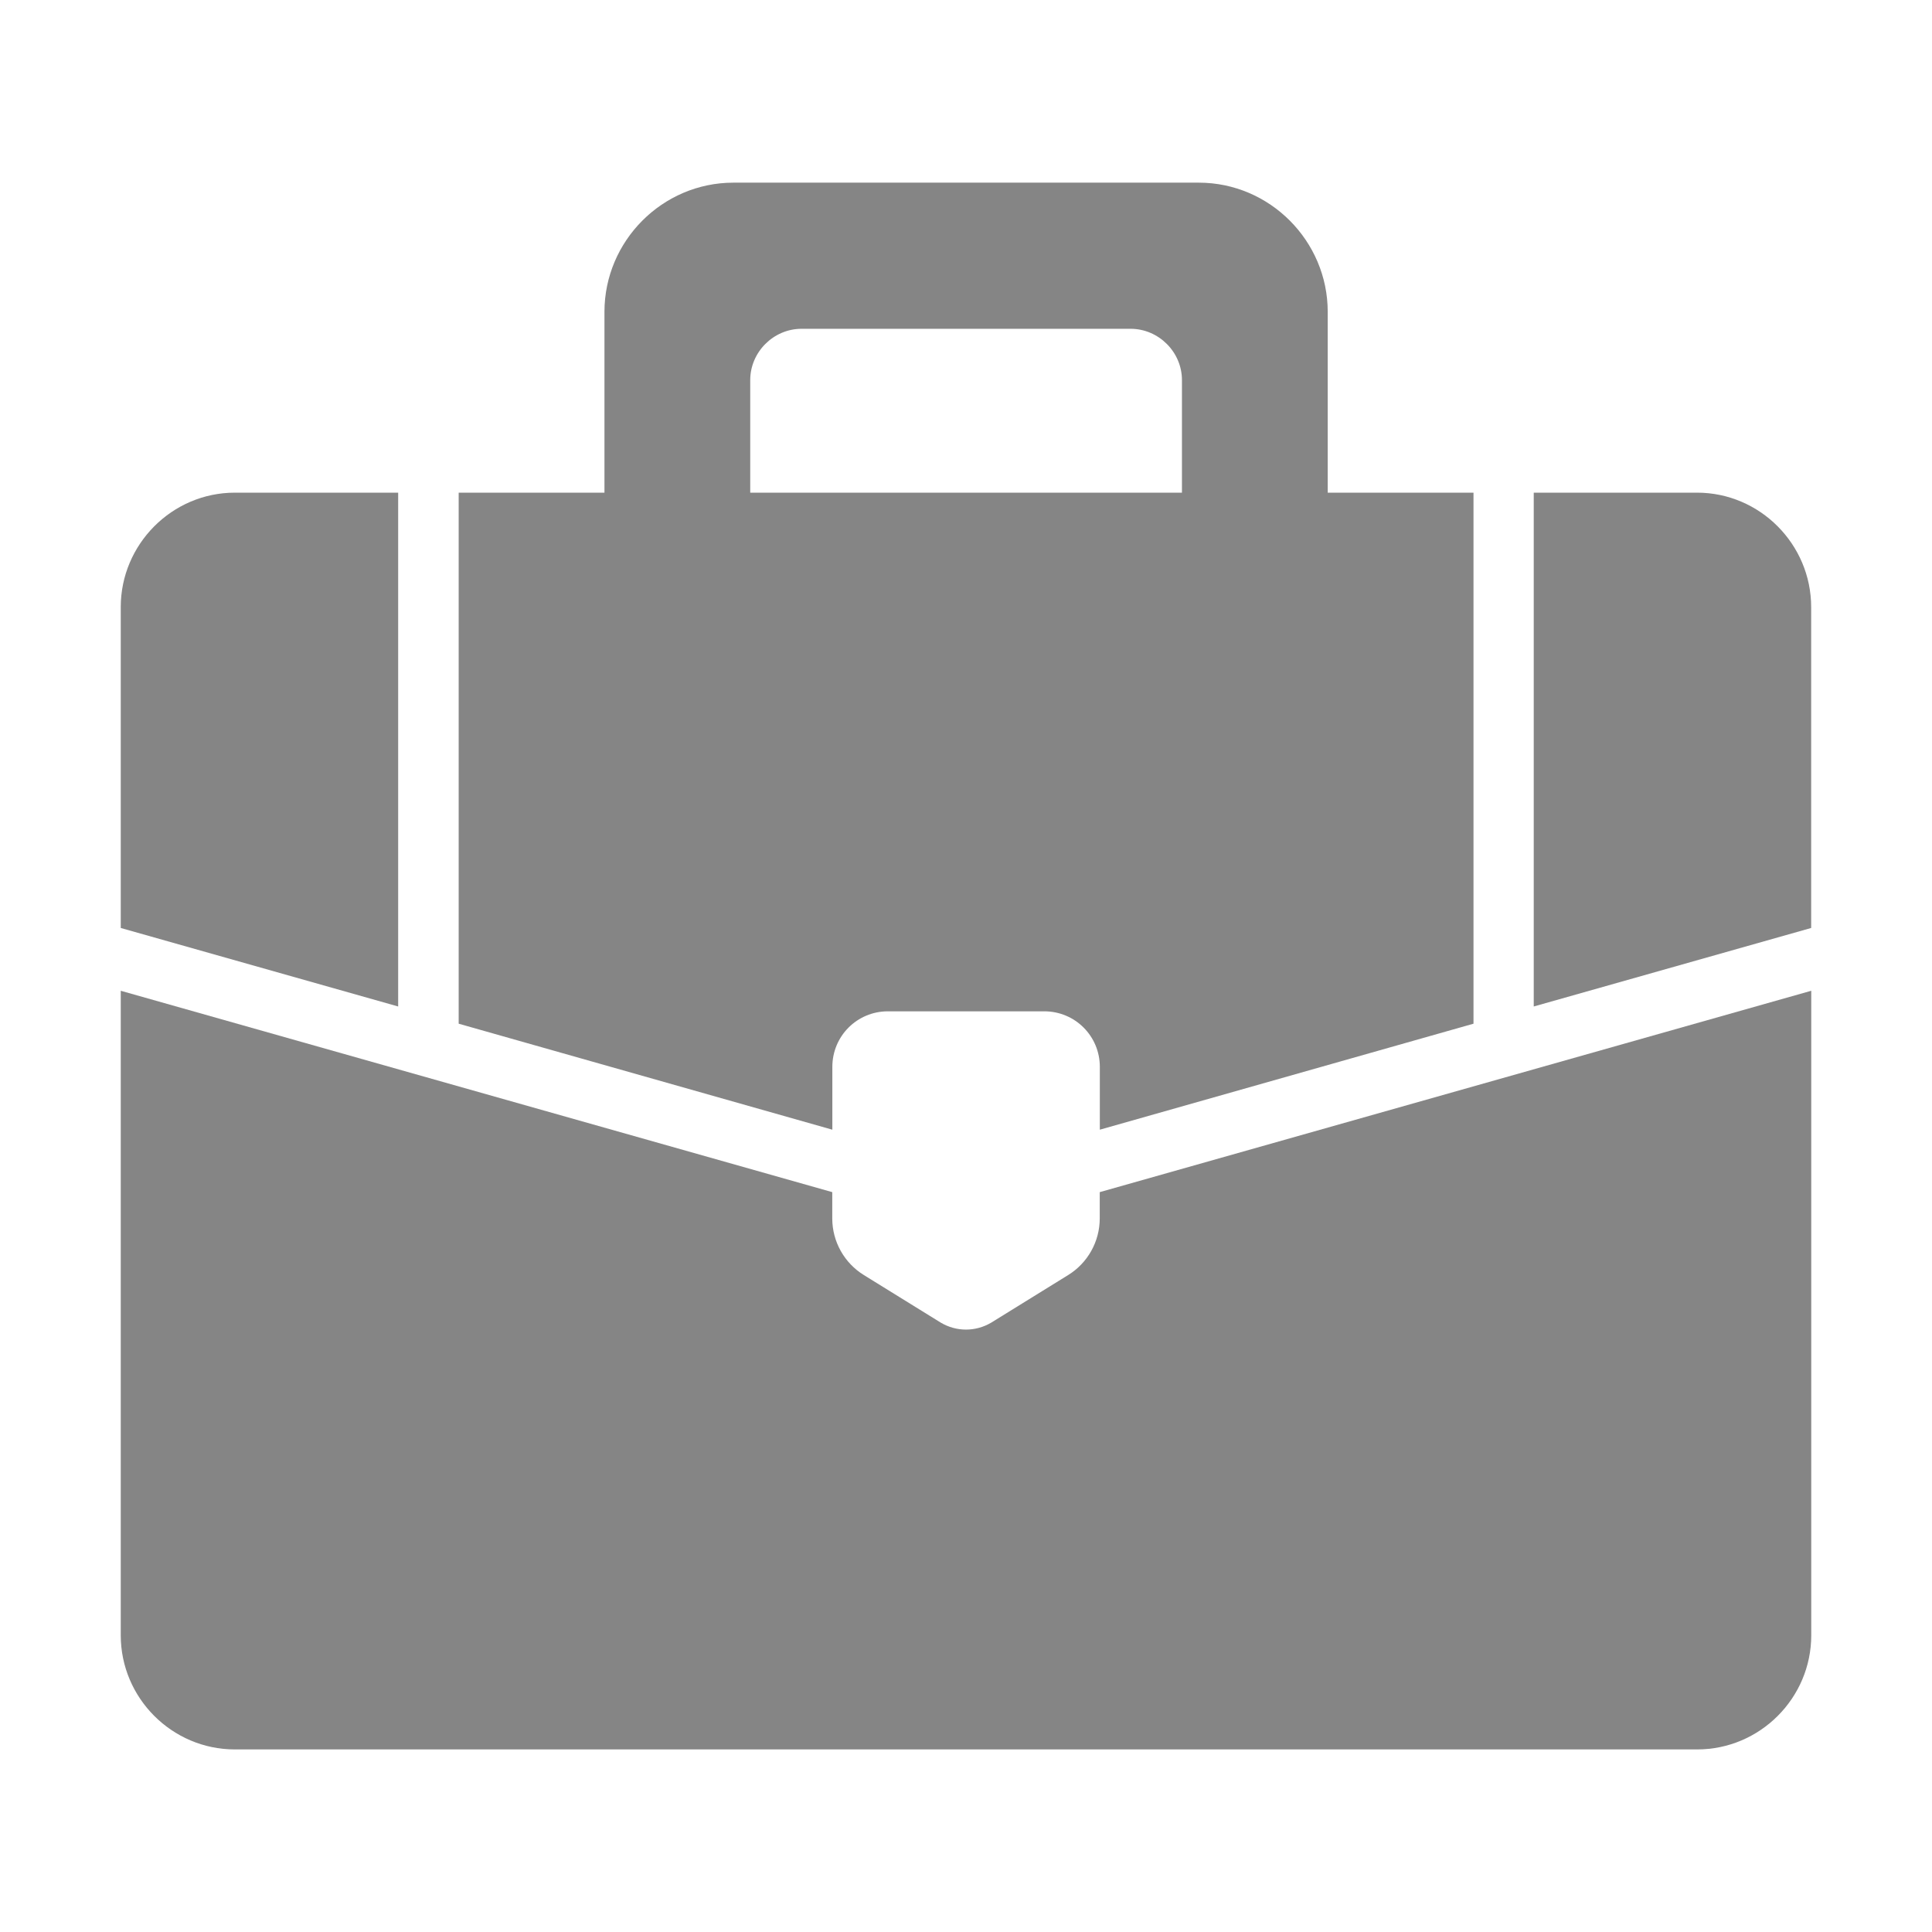 <svg width="22" height="22" viewBox="0 0 22 22" fill="none" xmlns="http://www.w3.org/2000/svg">
<path d="M4.534 5.61H2.674C1.959 5.61 1.375 6.198 1.375 6.913V10.567L4.534 11.461V5.61Z" fill="#858585"/>
<path d="M19.325 5.61H17.465V11.461L20.624 10.567V6.913C20.624 6.198 20.04 5.61 19.325 5.61Z" fill="#858585"/>
<path d="M9.478 12.149C9.478 11.798 9.76 11.516 10.111 11.516H11.891C12.242 11.516 12.524 11.798 12.524 12.149V12.864L16.779 11.657V5.61H15.119V3.551C15.119 2.744 14.459 2.08 13.651 2.08H8.351C7.543 2.08 6.883 2.744 6.883 3.551V5.61H5.223V11.657L9.478 12.864V12.149ZM8.543 4.328C8.543 4.009 8.808 3.744 9.128 3.744H12.874C13.194 3.744 13.459 4.009 13.459 4.328V5.61H8.543V4.328Z" fill="#858585"/>
<path d="M12.523 13.874C12.523 14.139 12.385 14.383 12.162 14.52L11.289 15.06C11.11 15.167 10.89 15.167 10.711 15.06L9.838 14.52C9.615 14.383 9.477 14.139 9.477 13.874V13.575L1.375 11.282V18.621C1.375 19.336 1.959 19.921 2.674 19.921H19.326C20.041 19.921 20.625 19.336 20.625 18.621V11.282L12.523 13.575V13.874Z" fill="#858585"/>
</svg>
